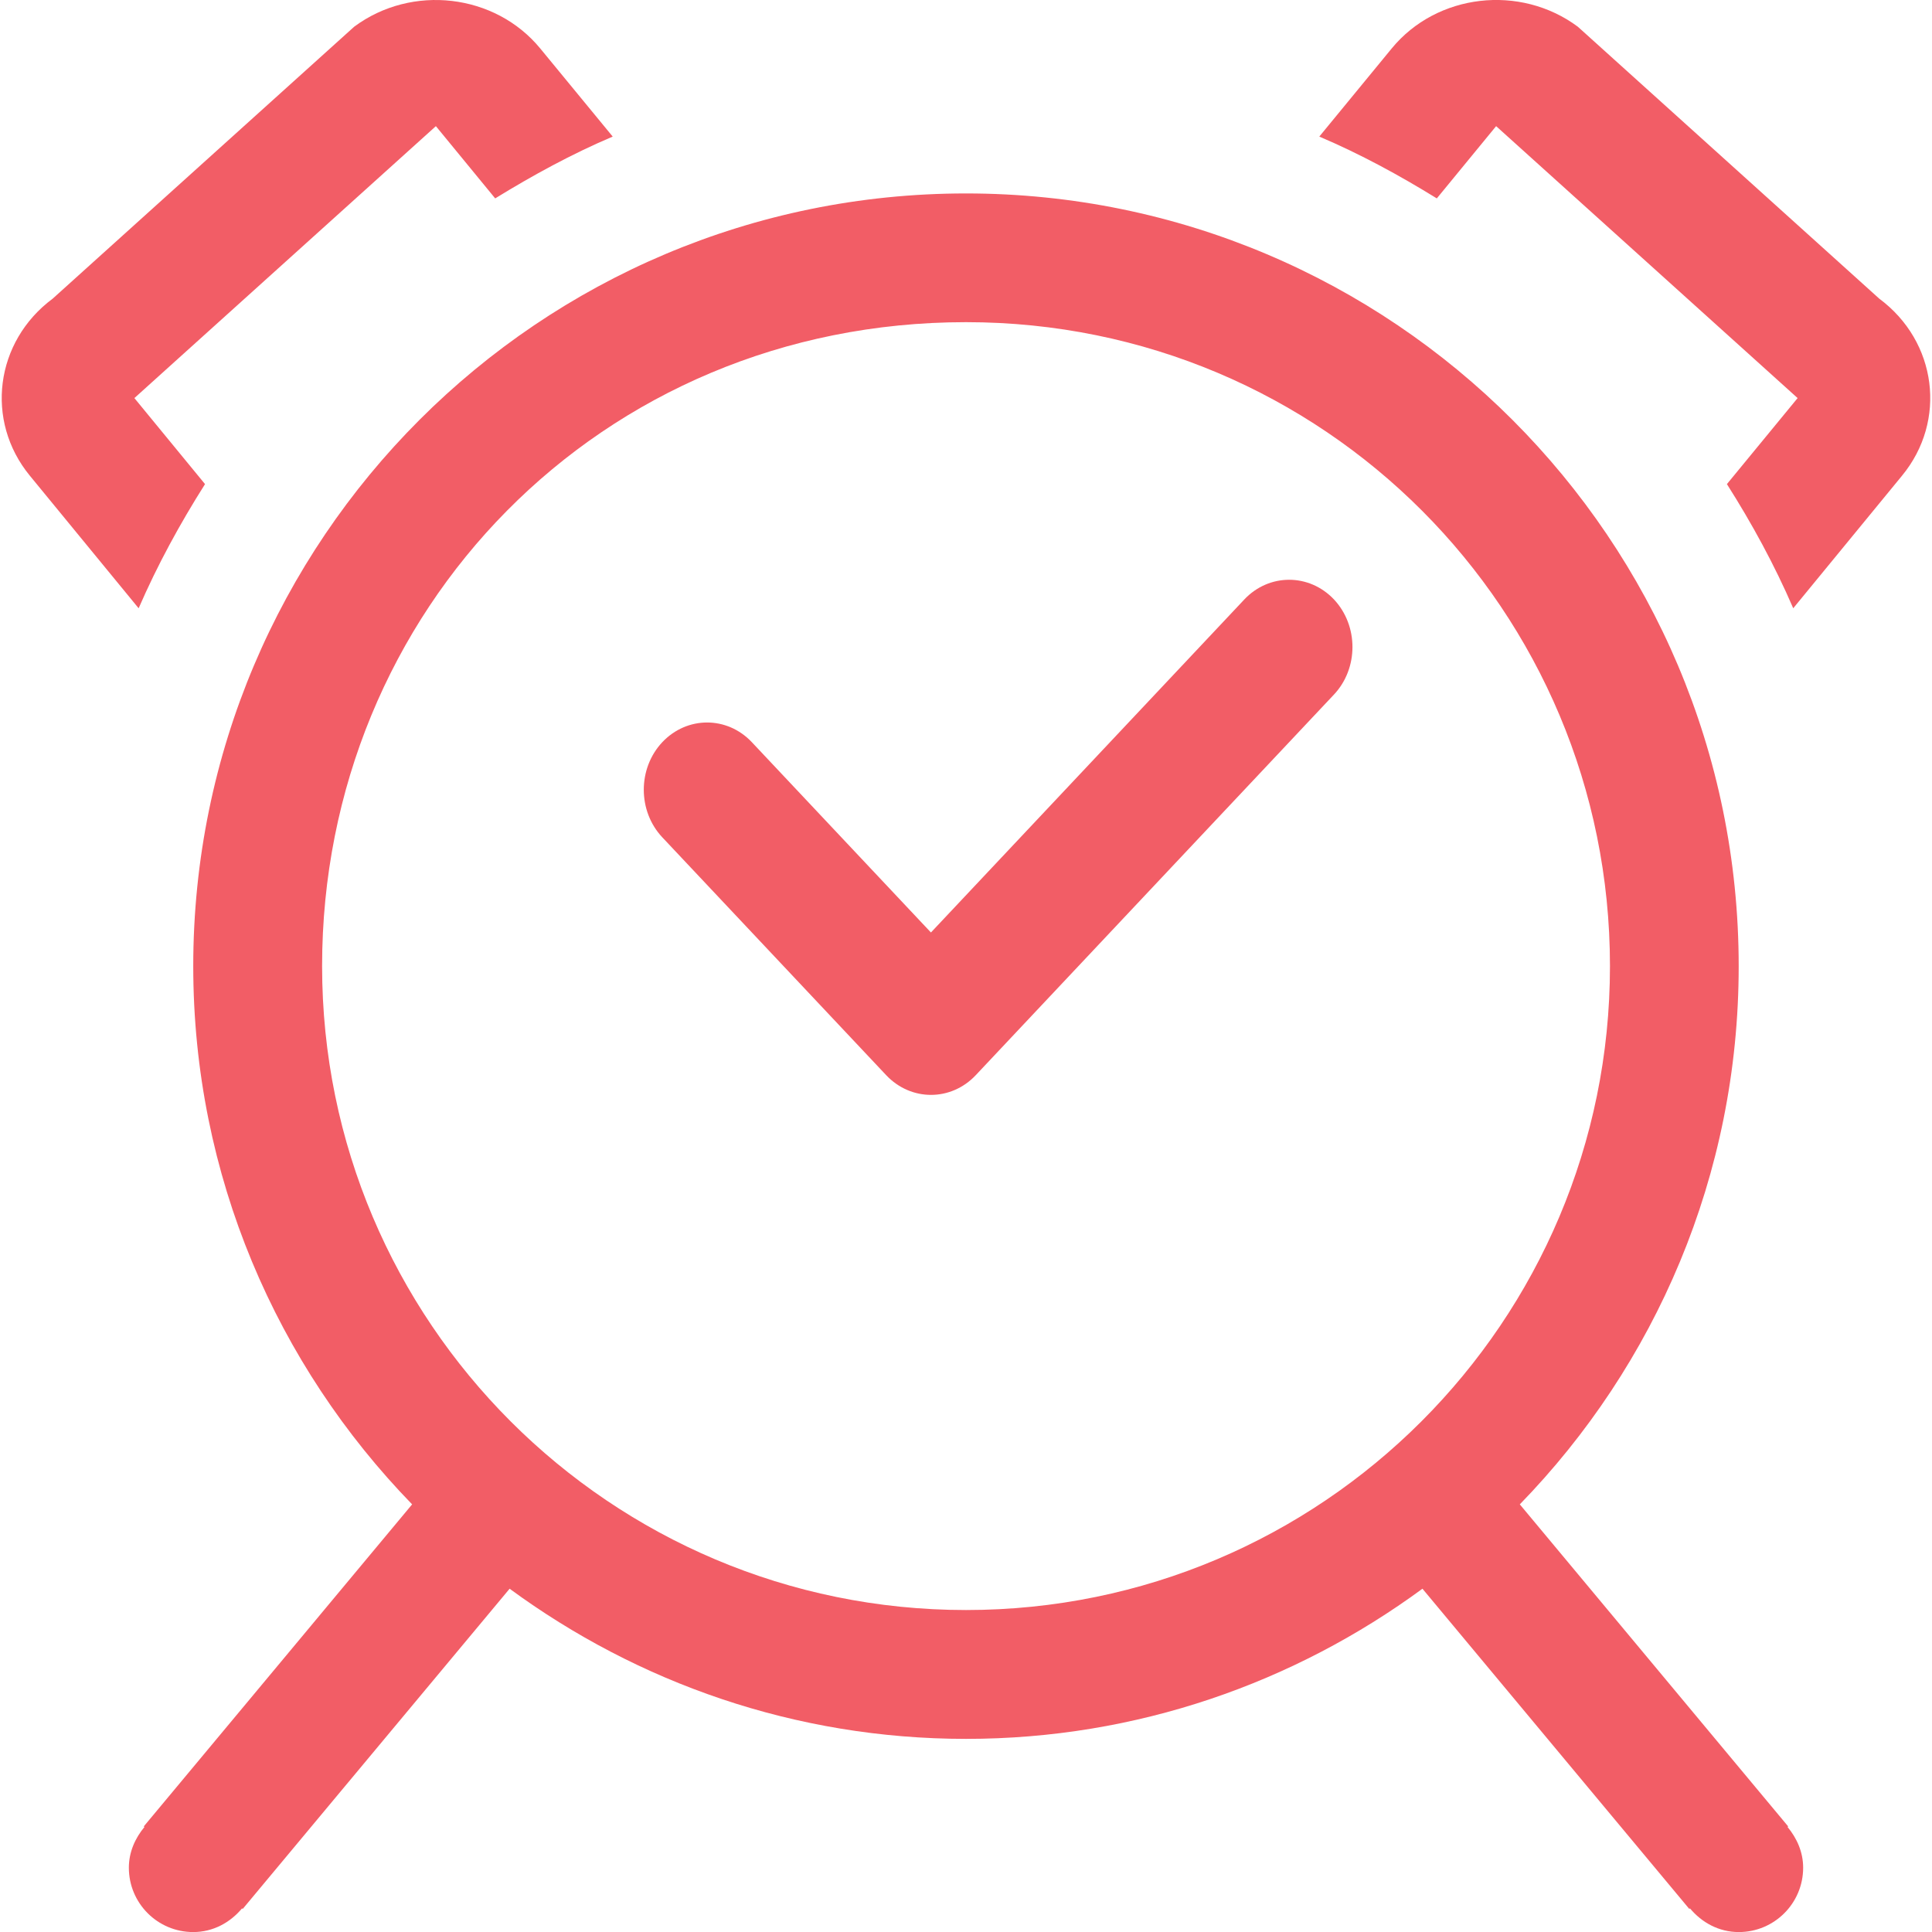 <?xml version='1.0' encoding='iso-8859-1'?>
<svg version="1.1" xmlns="http://www.w3.org/2000/svg" viewBox="0 0 30.003 30.003"
  xmlns:xlink="http://www.w3.org/1999/xlink" enable-background="new 0 0 30.003 30.003">
  <g>
    <g>
      <path fill="#F25D66" fill-rule="evenodd"
        d="m3.184,7.518l-1.097-1.336 4.682-4.223 .921,1.122c0.584-0.359 1.188-0.689 1.825-0.96l-1.125-1.368c-0.7-0.852-1.994-1.004-2.89-0.338l-4.682,4.223c-0.896,0.666-1.055,1.897-0.354,2.75l1.689,2.058c0.292-0.673 0.642-1.314 1.031-1.928zm26-2.88l-4.681-4.223c-0.897-0.666-2.191-0.515-2.891,0.338l-1.124,1.368c0.637,0.271 1.241,0.6 1.825,0.96l.921-1.122 4.682,4.223-1.098,1.336c0.39,0.614 0.739,1.255 1.03,1.928l1.689-2.058c0.703-0.853 0.544-2.084-0.353-2.75zm-1.415,23.725l-4.167-5.001c2.101-2.161 3.399-5.106 3.399-8.358 0-6.627-5.373-12-12-12s-12,5.373-12,12c0,3.252 1.299,6.197 3.399,8.358l-4.167,5.001 .01,.009c-0.144,0.174-0.242,0.389-0.242,0.632 0,0.553 0.447,1 1,1 0.309,0 0.574-0.148 0.758-0.368l.01,.009 4.145-4.973c1.987,1.459 4.433,2.332 7.088,2.332 2.654,0 5.101-0.873 7.088-2.332l4.144,4.973 .01-.009c0.184,0.22 0.449,0.368 0.758,0.368 0.553,0 1-0.447 1-1 0-0.243-0.098-0.458-0.242-0.632l.009-.009zm-12.767-3.36c-5.523,0-10-4.477-10-10 0-5.522 4.32-10 10-10 5.555,0 10,4.478 10,10-3.55271e-15,5.523-4.477,10-10,10zm4.322-15.694l-4.867,5.172-2.781-2.955c-0.384-0.408-1.006-0.408-1.391,0-0.383,0.408-0.383,1.069 0,1.477l3.477,3.694c0.385,0.408 1.007,0.408 1.391,0l5.562-5.91c0.384-0.408 0.384-1.07 0-1.479-0.385-0.406-1.007-0.406-1.391,0.001z" />
    </g>
  </g>
</svg>